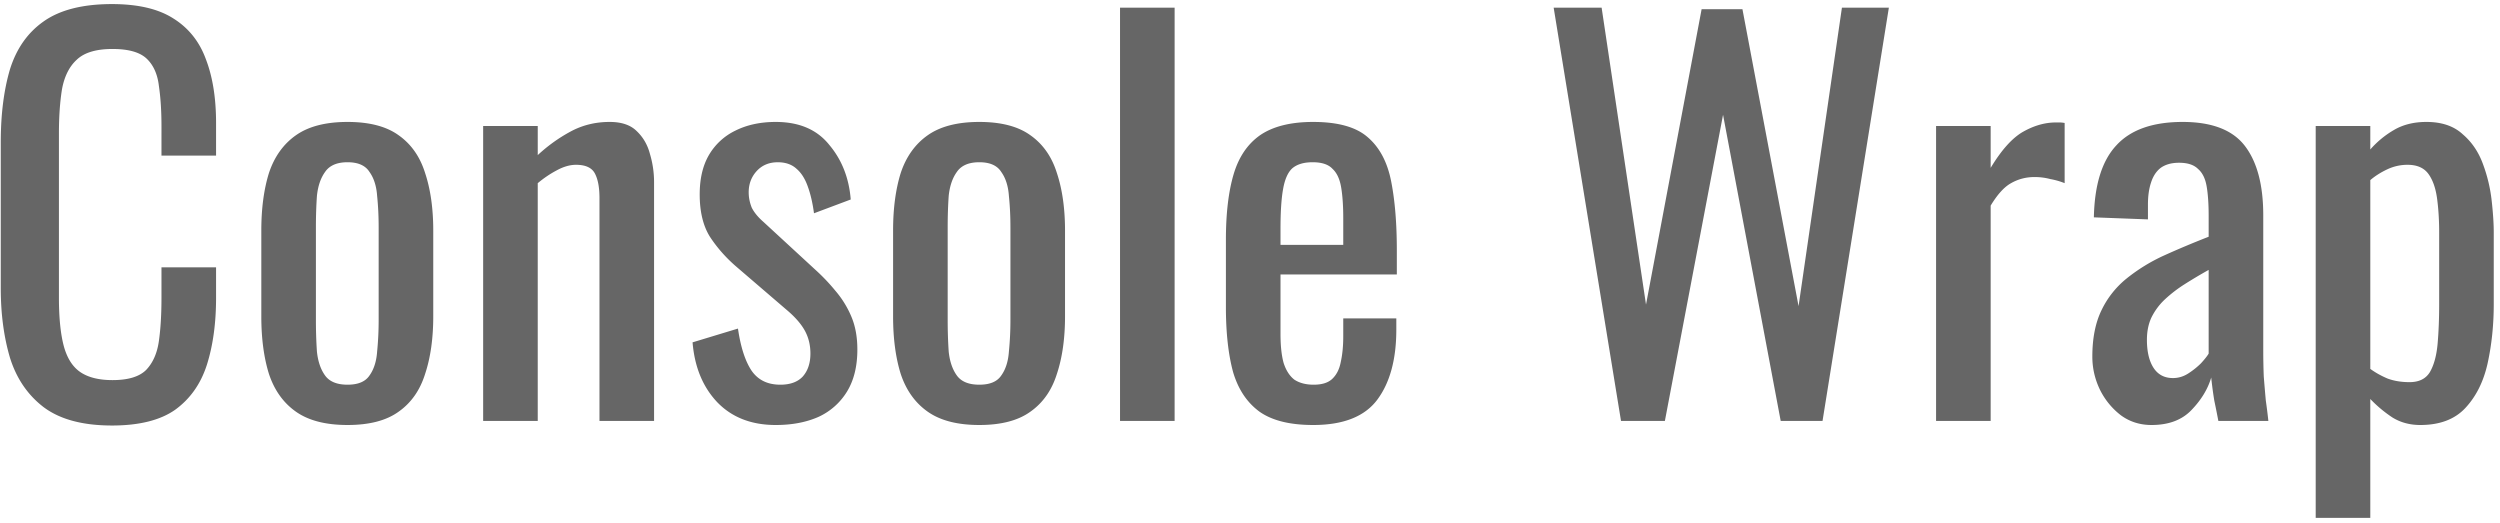 <svg xmlns="http://www.w3.org/2000/svg" width="196" height="41" fill="none"><path fill="#000" fill-opacity=".6" d="M8.78 33.36c-2.293 0-4.08-.48-5.36-1.44-1.253-.96-2.133-2.253-2.64-3.88C.3 26.413.06 24.6.06 22.6V11.16c0-2.187.24-4.093.72-5.72.507-1.627 1.387-2.88 2.64-3.76C4.7.773 6.488.32 8.78.32c2.027 0 3.627.373 4.8 1.12 1.2.747 2.054 1.813 2.56 3.2.534 1.387.8 3.053.8 5v2.56h-4.28V9.92c0-1.2-.066-2.253-.2-3.16-.106-.933-.426-1.653-.96-2.16-.533-.507-1.426-.76-2.68-.76-1.28 0-2.213.28-2.8.84-.586.533-.973 1.307-1.16 2.32-.16.987-.24 2.147-.24 3.48v12.84c0 1.627.134 2.92.4 3.88.267.933.707 1.6 1.32 2 .614.4 1.44.6 2.48.6 1.227 0 2.107-.267 2.64-.8.534-.56.867-1.32 1-2.28.134-.96.2-2.08.2-3.36v-2.4h4.28v2.4c0 1.973-.24 3.72-.72 5.24-.48 1.493-1.306 2.667-2.48 3.52-1.173.827-2.826 1.24-4.96 1.24ZM27.247 33.32c-1.707 0-3.054-.347-4.04-1.04-.987-.693-1.694-1.68-2.12-2.96-.4-1.28-.6-2.787-.6-4.52v-6.72c0-1.733.2-3.24.6-4.52.426-1.28 1.133-2.267 2.12-2.96.986-.693 2.333-1.04 4.04-1.04 1.706 0 3.04.347 4 1.04.986.693 1.68 1.68 2.08 2.96.426 1.28.64 2.787.64 4.52v6.72c0 1.733-.214 3.24-.64 4.52-.4 1.28-1.094 2.267-2.08 2.96-.96.693-2.294 1.04-4 1.04Zm0-3.16c.826 0 1.4-.24 1.72-.72.346-.48.546-1.107.6-1.88.08-.8.12-1.627.12-2.48v-7.24c0-.88-.04-1.707-.12-2.48-.054-.773-.254-1.4-.6-1.88-.32-.507-.894-.76-1.72-.76-.827 0-1.414.253-1.76.76-.347.48-.56 1.107-.64 1.88-.054.773-.08 1.6-.08 2.48v7.24c0 .853.026 1.68.08 2.48.08.773.293 1.4.64 1.88.346.48.933.72 1.76.72ZM37.879 33V9.88h4.28v2.28a12.471 12.471 0 0 1 2.56-1.84c.933-.507 1.96-.76 3.08-.76.933 0 1.64.24 2.12.72.506.48.853 1.08 1.04 1.8.213.72.32 1.453.32 2.2V33h-4.28V15.52c0-.827-.12-1.467-.36-1.92-.24-.453-.734-.68-1.48-.68-.48 0-.987.147-1.52.44-.507.267-1 .6-1.48 1V33h-4.28ZM60.817 33.32c-1.894 0-3.413-.587-4.56-1.76-1.147-1.2-1.8-2.773-1.96-4.72l3.56-1.08c.213 1.467.573 2.573 1.08 3.32.507.72 1.253 1.08 2.24 1.08.773 0 1.36-.213 1.76-.64.4-.453.6-1.053.6-1.8 0-.667-.147-1.267-.44-1.8-.294-.533-.773-1.08-1.44-1.64l-3.96-3.4c-.8-.693-1.48-1.467-2.04-2.32-.533-.853-.8-1.96-.8-3.32 0-1.227.24-2.253.72-3.08a4.818 4.818 0 0 1 2.08-1.92c.907-.453 1.96-.68 3.16-.68 1.84 0 3.24.6 4.2 1.8.987 1.173 1.547 2.6 1.68 4.28l-2.88 1.08c-.107-.8-.267-1.493-.48-2.08-.214-.613-.507-1.08-.88-1.4-.373-.347-.867-.52-1.48-.52-.694 0-1.253.24-1.68.72-.4.453-.6 1-.6 1.64 0 .4.08.8.24 1.2.187.373.493.747.92 1.12l4.08 3.76c.56.507 1.08 1.053 1.56 1.64a7.64 7.64 0 0 1 1.24 2c.32.747.48 1.613.48 2.6 0 1.307-.267 2.4-.8 3.28a5.102 5.102 0 0 1-2.24 2c-.96.427-2.08.64-3.36.64ZM76.778 33.32c-1.707 0-3.054-.347-4.04-1.04-.987-.693-1.694-1.68-2.12-2.96-.4-1.28-.6-2.787-.6-4.52v-6.72c0-1.733.2-3.24.6-4.52.426-1.28 1.133-2.267 2.12-2.96.986-.693 2.333-1.04 4.04-1.04 1.706 0 3.04.347 4 1.04.986.693 1.68 1.68 2.08 2.96.426 1.28.64 2.787.64 4.52v6.72c0 1.733-.214 3.24-.64 4.52-.4 1.28-1.094 2.267-2.08 2.96-.96.693-2.294 1.04-4 1.04Zm0-3.16c.826 0 1.4-.24 1.72-.72.346-.48.546-1.107.6-1.88.08-.8.12-1.627.12-2.48v-7.24c0-.88-.04-1.707-.12-2.48-.054-.773-.254-1.4-.6-1.88-.32-.507-.894-.76-1.72-.76-.827 0-1.414.253-1.76.76-.347.48-.56 1.107-.64 1.88-.054.773-.08 1.6-.08 2.48v7.24c0 .853.026 1.68.08 2.48.08.773.293 1.4.64 1.88.346.48.933.72 1.76.72ZM87.81 33V.6h4.28V33h-4.28ZM102.951 33.32c-1.814 0-3.214-.347-4.2-1.04-.987-.72-1.68-1.76-2.08-3.12-.374-1.387-.56-3.08-.56-5.08V18.8c0-2.053.2-3.76.6-5.12.4-1.36 1.093-2.387 2.08-3.08 1.013-.693 2.4-1.04 4.16-1.04 1.946 0 3.373.4 4.28 1.2.933.8 1.546 1.96 1.84 3.48.293 1.493.44 3.293.44 5.4v1.88h-9.12v4.64c0 .933.08 1.693.24 2.28.186.587.466 1.027.84 1.32.4.267.906.4 1.52.4.64 0 1.12-.147 1.44-.44.346-.32.573-.76.68-1.32.133-.587.2-1.267.2-2.04v-1.4h4.16v.88c0 2.32-.494 4.147-1.48 5.48-.987 1.333-2.667 2-5.04 2Zm-2.56-14.12h4.92v-2.08c0-.96-.054-1.76-.16-2.4-.107-.667-.334-1.16-.68-1.48-.32-.347-.84-.52-1.56-.52-.694 0-1.227.16-1.6.48-.347.32-.587.867-.72 1.64-.134.747-.2 1.787-.2 3.12v1.24ZM127.087 33 121.807.6h3.76l3.48 23.28 4.36-23.16h3.2l4.4 23.28 3.4-23.4h3.68l-5.2 32.4h-3.28l-4.52-24-4.56 24h-3.44ZM151.788 33V9.88h4.28v3.28c.853-1.413 1.706-2.36 2.56-2.84.853-.48 1.706-.72 2.56-.72h.28c.106 0 .24.013.4.04v4.72a5.618 5.618 0 0 0-1.12-.32c-.4-.107-.814-.16-1.24-.16-.667 0-1.28.16-1.84.48-.534.293-1.067.88-1.6 1.76V33h-4.28ZM168.679 33.32c-.906 0-1.706-.253-2.4-.76a5.71 5.71 0 0 1-1.64-2c-.4-.827-.6-1.693-.6-2.6 0-1.44.24-2.653.72-3.64a7.175 7.175 0 0 1 1.96-2.48 13.836 13.836 0 0 1 2.92-1.8c1.12-.507 2.294-1 3.52-1.48v-1.64c0-.933-.053-1.707-.16-2.32-.106-.613-.333-1.067-.68-1.36-.32-.32-.813-.48-1.48-.48-.586 0-1.066.133-1.44.4-.346.267-.6.653-.76 1.16-.16.48-.24 1.053-.24 1.72v1.16l-4.24-.16c.054-2.56.64-4.44 1.76-5.64 1.12-1.227 2.854-1.84 5.2-1.84 2.294 0 3.92.627 4.88 1.88s1.44 3.067 1.44 5.44v10.56c0 .72.014 1.413.04 2.08.054.667.107 1.293.16 1.88.08.56.147 1.093.2 1.6h-3.92c-.08-.427-.186-.96-.32-1.6a32.312 32.312 0 0 1-.24-1.8c-.266.907-.786 1.76-1.56 2.56-.746.773-1.786 1.16-3.12 1.16Zm1.68-3.68c.427 0 .827-.12 1.2-.36.374-.24.707-.507 1-.8.294-.32.494-.573.6-.76v-6.56c-.666.373-1.293.747-1.88 1.12a10.53 10.53 0 0 0-1.56 1.2c-.426.4-.773.867-1.04 1.4-.24.507-.36 1.093-.36 1.76 0 .933.174 1.667.52 2.2.347.533.854.8 1.52.8ZM181.551 40.6V9.88h4.28v1.84a7.356 7.356 0 0 1 1.84-1.52c.72-.427 1.573-.64 2.56-.64 1.2 0 2.146.32 2.84.96.72.613 1.253 1.4 1.6 2.36.346.933.573 1.893.68 2.88.106.96.16 1.787.16 2.48v5.6c0 1.627-.16 3.173-.48 4.64-.32 1.44-.907 2.613-1.76 3.52-.827.88-2 1.32-3.52 1.32-.827 0-1.56-.2-2.2-.6a10.029 10.029 0 0 1-1.72-1.44v9.32h-4.28Zm7.36-10.64c.746 0 1.28-.267 1.6-.8.32-.56.52-1.307.6-2.24.08-.933.12-1.96.12-3.08v-5.6c0-.96-.054-1.84-.16-2.64-.107-.827-.334-1.48-.68-1.96-.347-.48-.894-.72-1.64-.72-.56 0-1.094.12-1.6.36-.507.24-.947.52-1.32.84v14.8c.4.293.853.547 1.36.76.506.187 1.08.28 1.72.28Z"/></svg>
